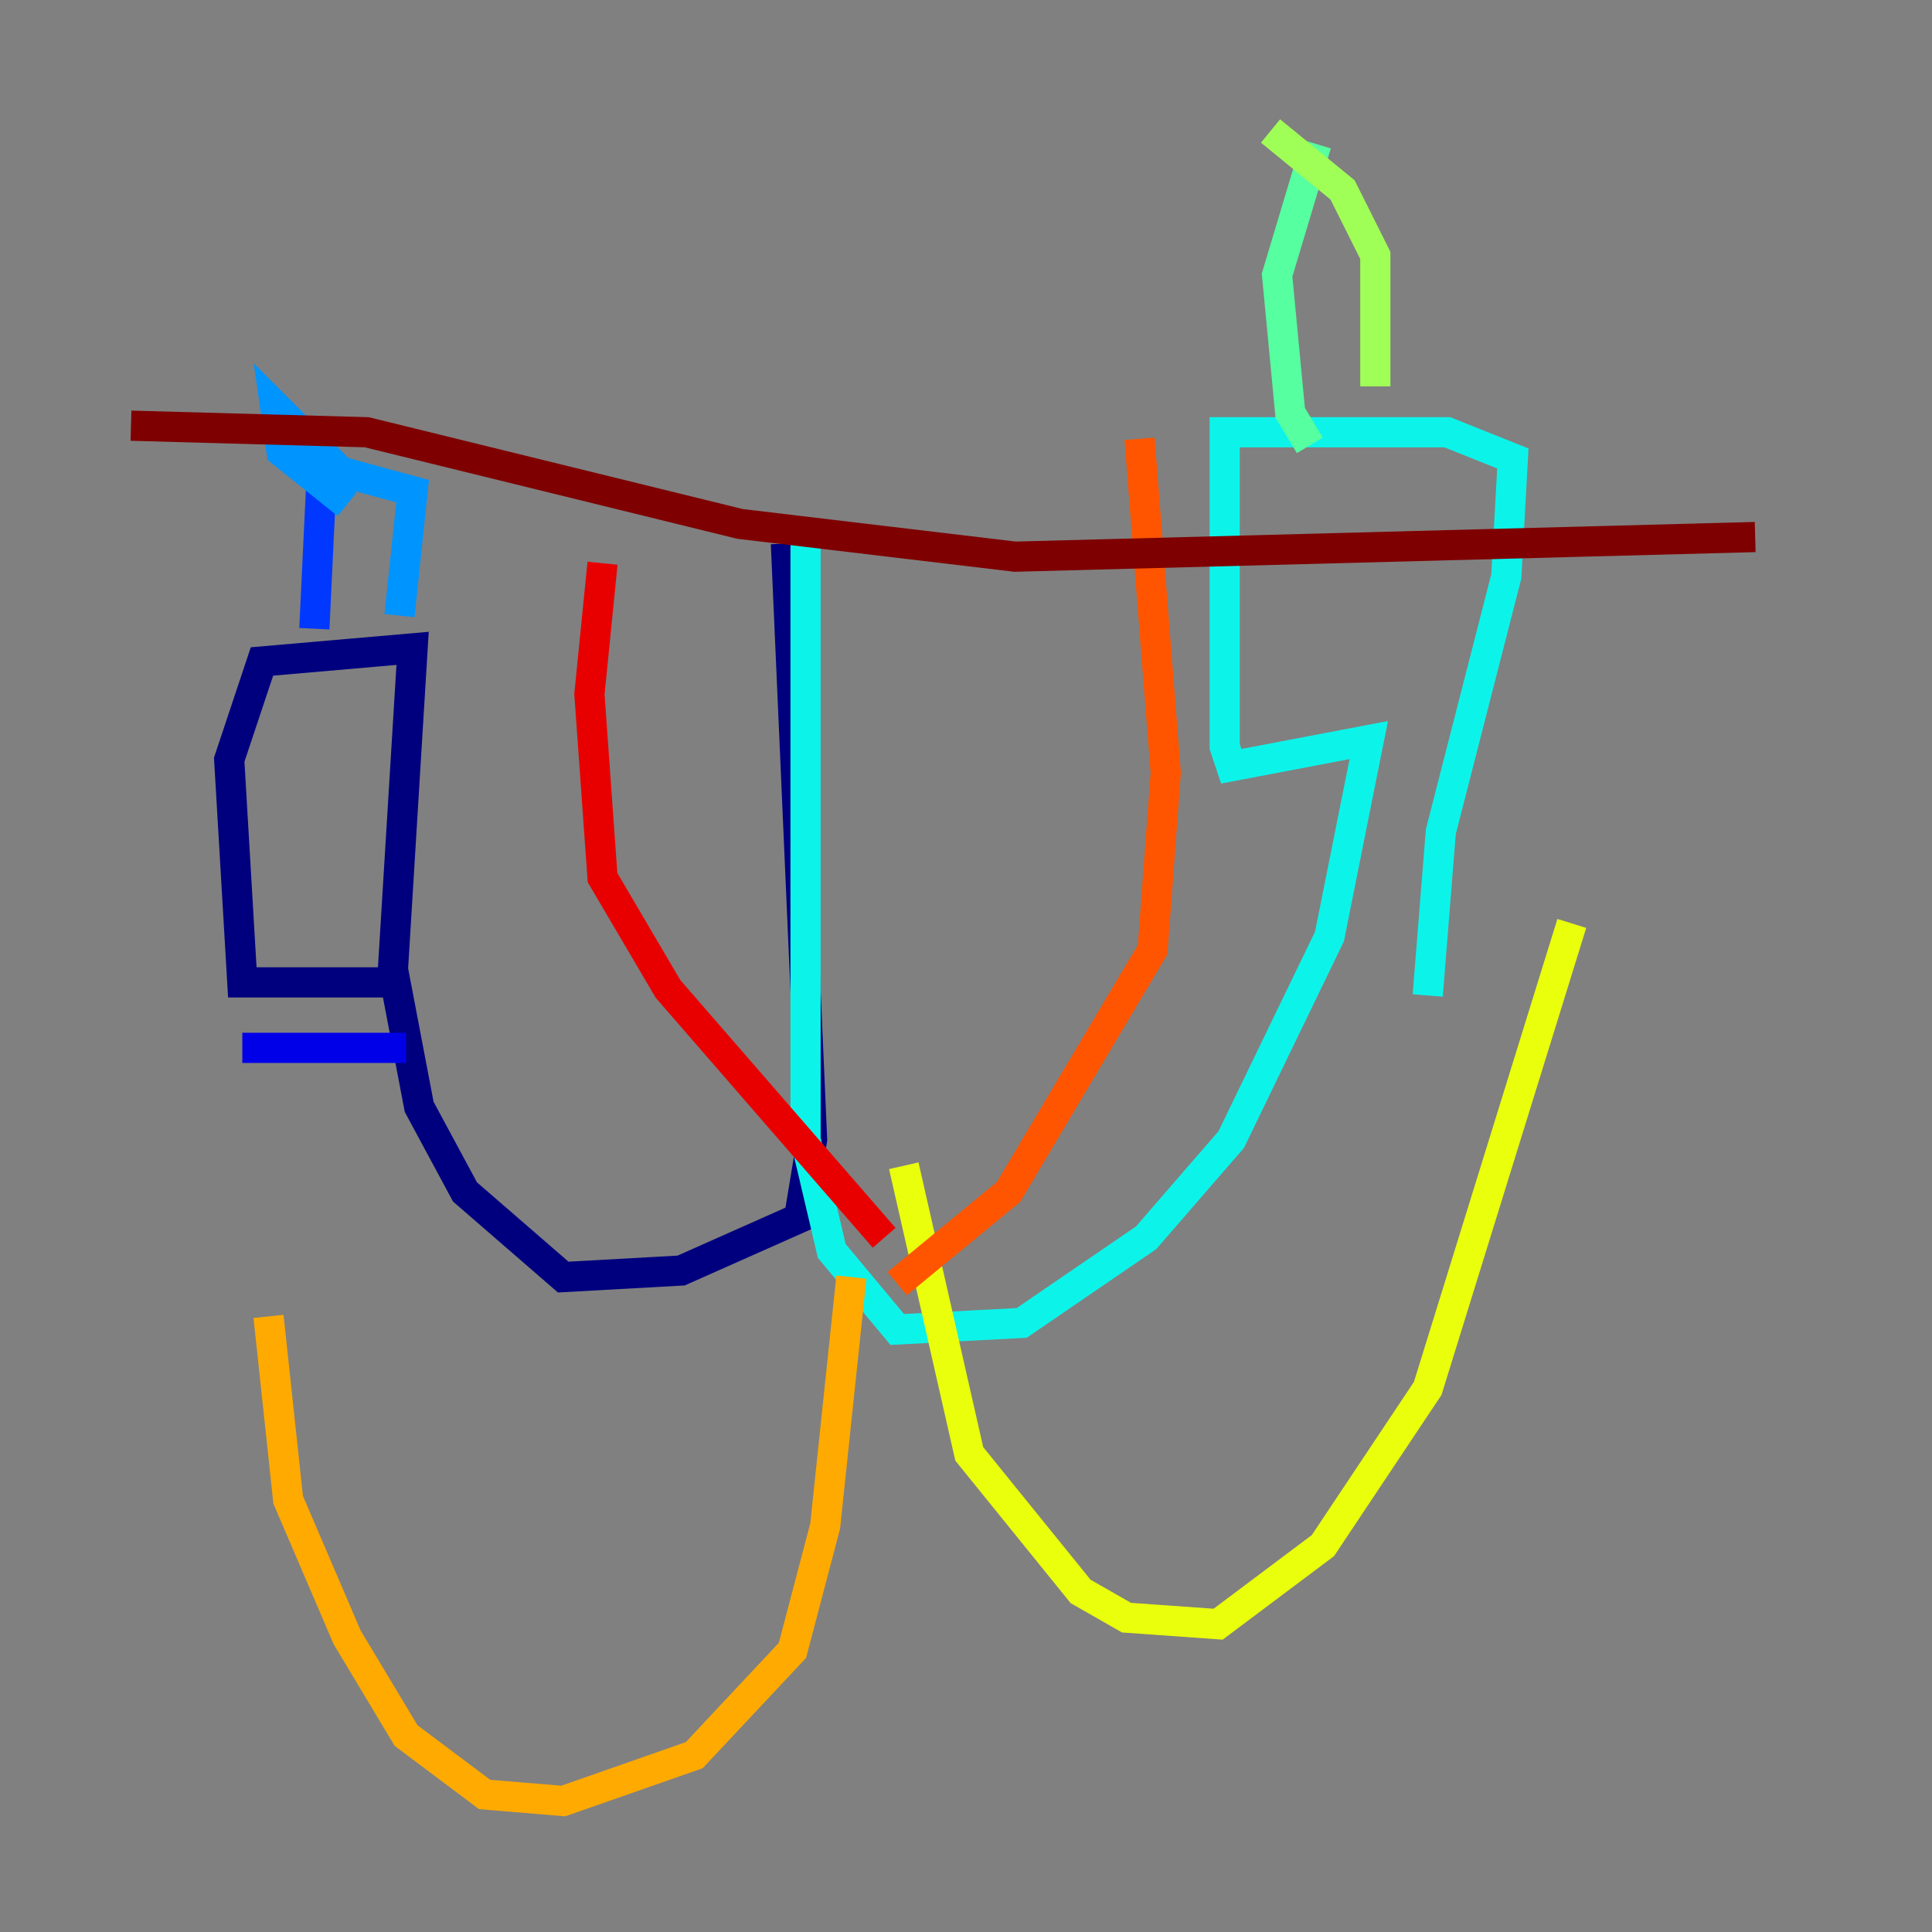 <?xml version="1.0" encoding="utf-8" ?>
<svg baseProfile="tiny" height="128" version="1.2" viewBox="0,0,128,128" width="128" xmlns="http://www.w3.org/2000/svg" xmlns:ev="http://www.w3.org/2001/xml-events" xmlns:xlink="http://www.w3.org/1999/xlink"><rect x="0" y="0" width="128" height="128" fill="#808080" stroke="none"/><defs /><polyline fill="none" points="52.068,36.014 53.803,75.498 52.936,80.705 45.125,84.176 37.315,84.61 30.807,78.969 27.77,73.329 26.034,64.217 27.336,42.956 17.356,43.824 15.186,50.332 16.054,65.085 25.6,65.085" stroke="#00007f" stroke-width="2" /><polyline fill="none" points="26.902,69.424 16.054,69.424" stroke="#0000e8" stroke-width="2" /><polyline fill="none" points="20.827,41.654 21.261,32.542" stroke="#0038ff" stroke-width="2" /><polyline fill="none" points="22.997,33.41 18.658,29.939 18.224,26.902 22.563,31.241 27.336,32.542 26.468,40.786" stroke="#0094ff" stroke-width="2" /><polyline fill="none" points="53.37,35.58 53.37,75.498 55.105,82.875 59.444,88.081 67.688,87.647 75.932,82.007 81.573,75.498 88.081,62.047 90.685,49.031 81.573,50.766 81.139,49.464 81.139,28.637 95.891,28.637 100.231,30.373 99.797,38.183 95.458,55.105 94.59,65.953" stroke="#0cf4ea" stroke-width="2" /><polyline fill="none" points="86.78,29.505 85.478,27.336 84.61,18.224 87.214,9.546" stroke="#56ffa0" stroke-width="2" /><polyline fill="none" points="91.119,25.6 91.119,16.922 88.949,12.583 84.176,8.678" stroke="#a0ff56" stroke-width="2" /><polyline fill="none" points="59.878,77.234 64.217,96.325 71.593,105.437 74.63,107.173 80.705,107.607 87.647,102.4 94.59,91.986 104.136,61.18" stroke="#eaff0c" stroke-width="2" /><polyline fill="none" points="56.407,84.61 54.671,101.098 52.502,109.342 45.993,116.285 37.315,119.322 32.108,118.888 26.902,114.983 22.997,108.475 19.091,99.363 17.79,87.214" stroke="#ffaa00" stroke-width="2" /><polyline fill="none" points="59.444,85.044 66.82,78.969 76.366,62.915 77.234,51.2 75.498,29.071" stroke="#ff5500" stroke-width="2" /><polyline fill="none" points="58.576,82.007 44.258,65.519 39.919,58.142 39.051,45.993 39.919,37.315" stroke="#e80000" stroke-width="2" /><polyline fill="none" points="8.678,28.203 24.298,28.637 49.031,34.712 67.254,36.881 116.285,35.58" stroke="#7f0000" stroke-width="2" /></svg>